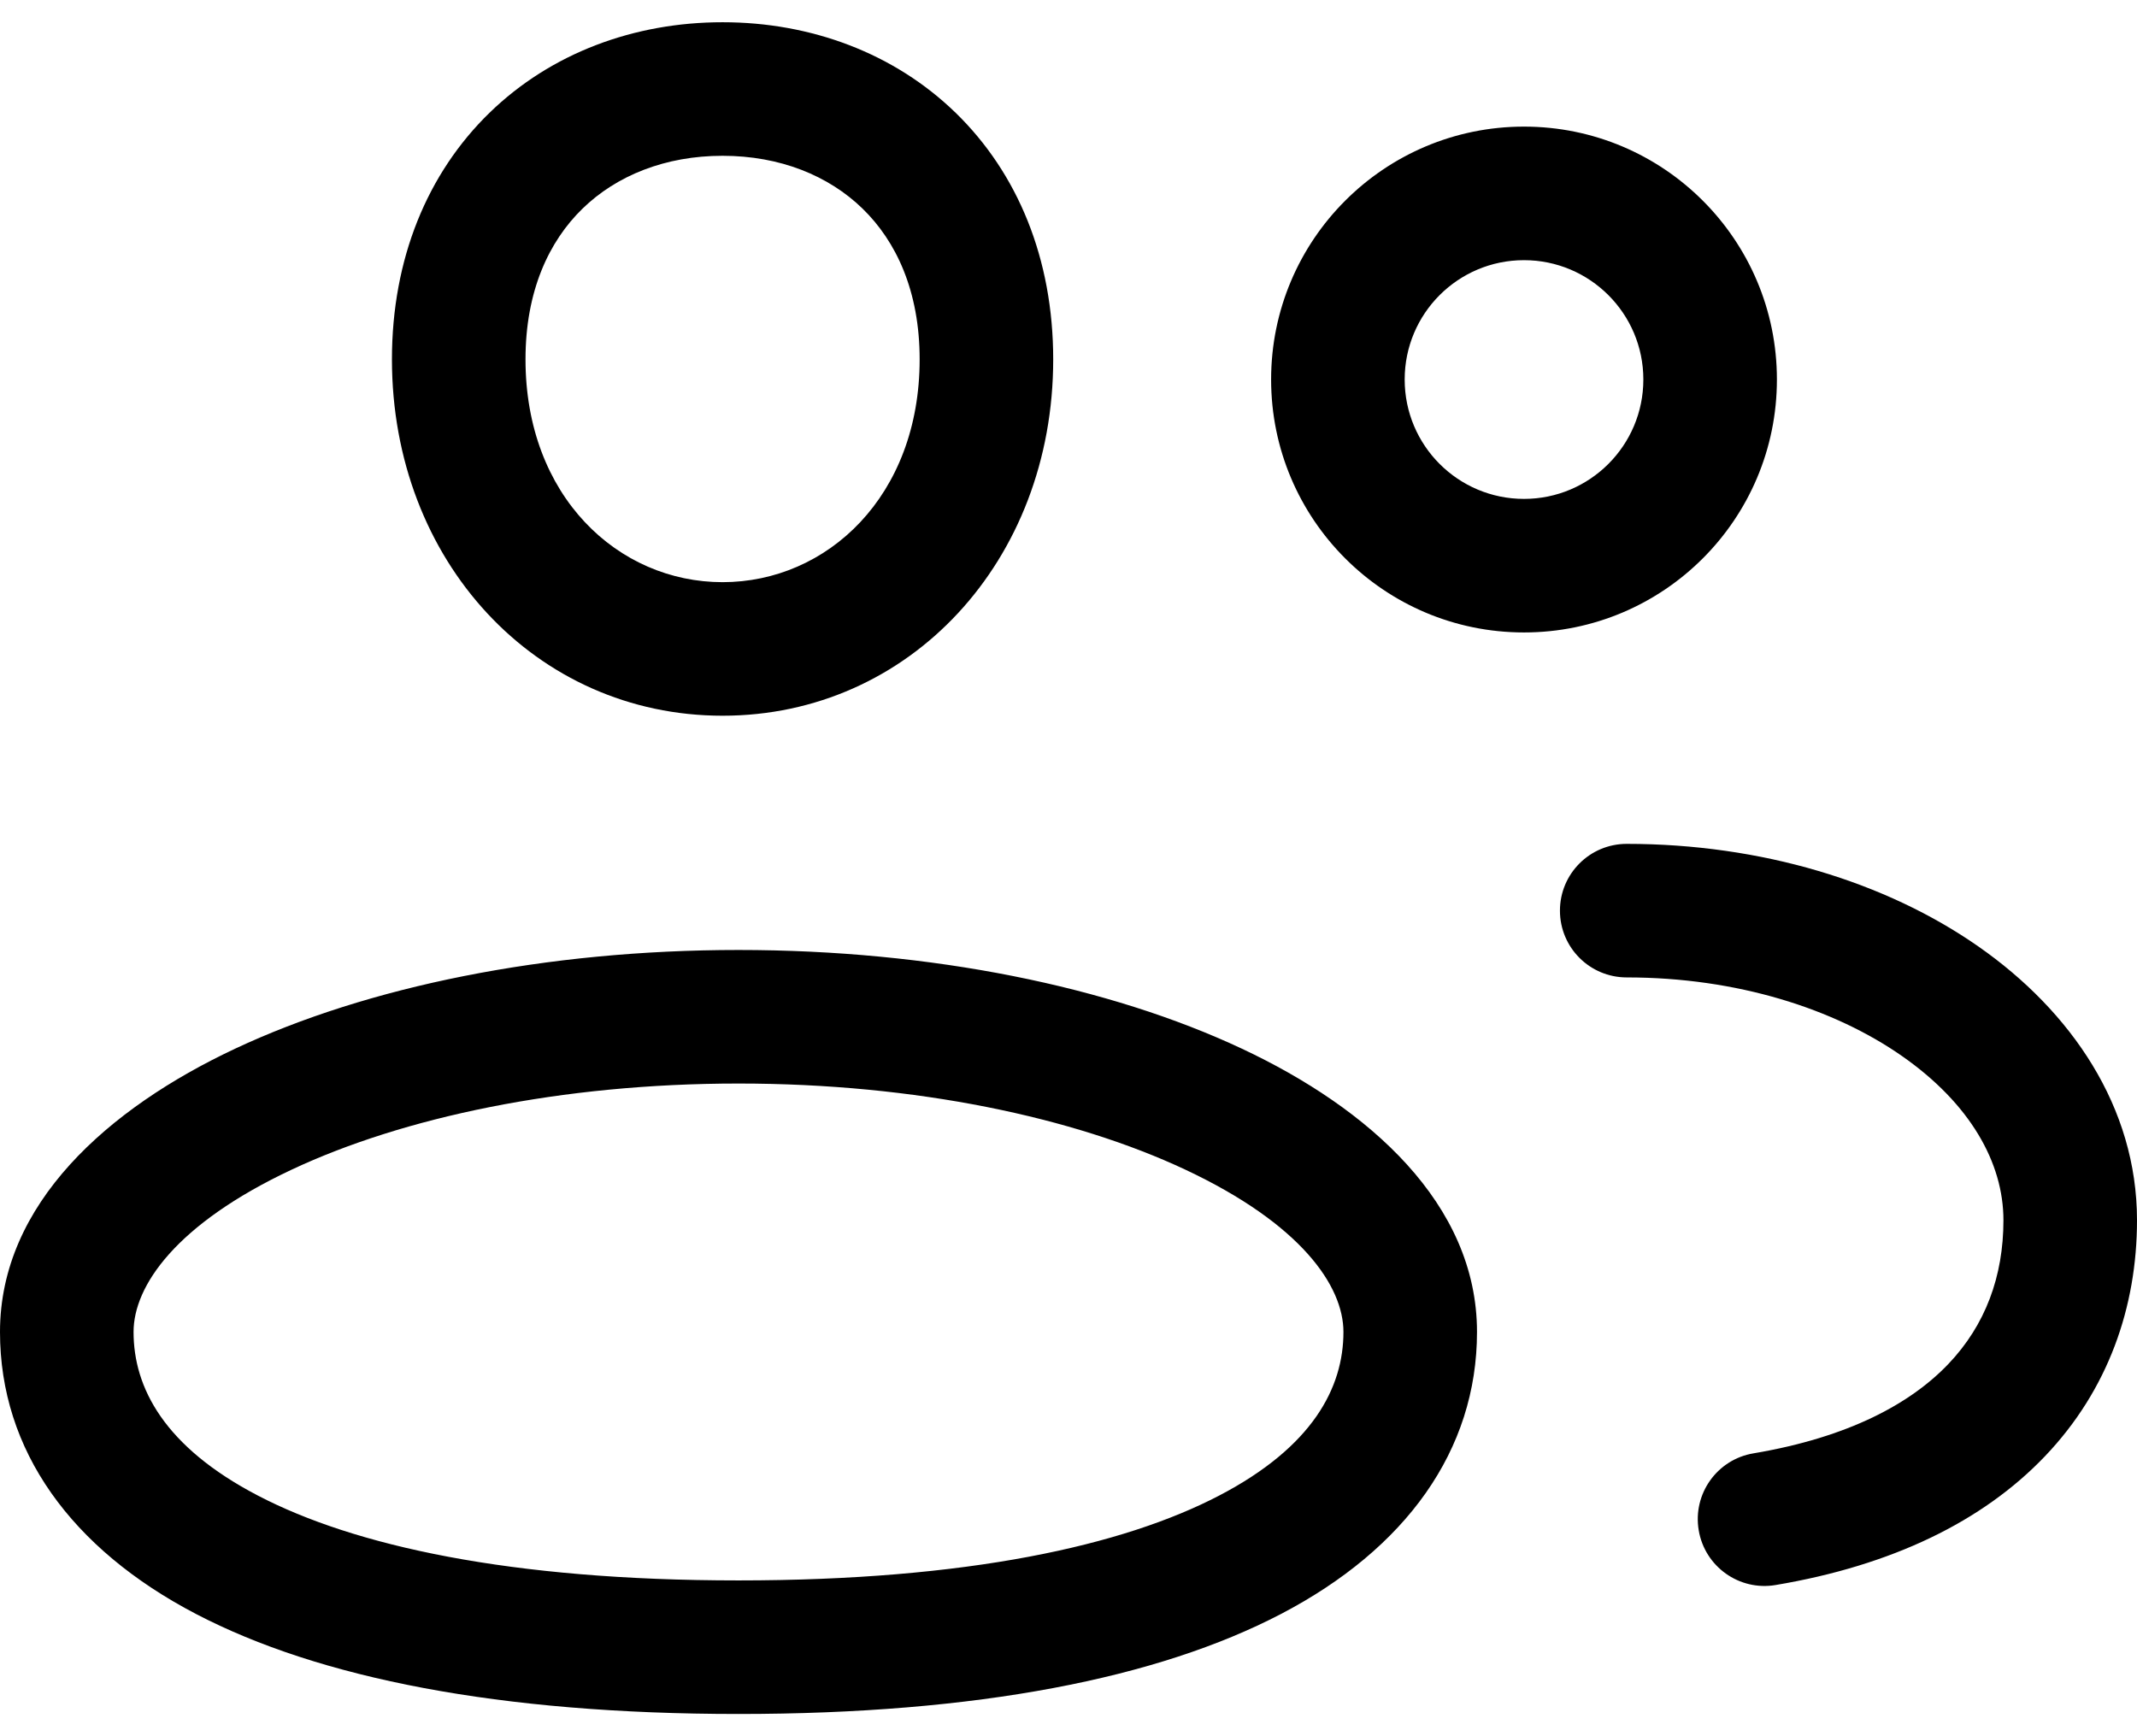 <svg width="32" height="26" viewBox="0 0 32 26" fill="none" xmlns="http://www.w3.org/2000/svg">
<path d="M26.257 21.764C25.712 21.855 25.345 22.371 25.437 22.916C25.528 23.46 26.044 23.828 26.588 23.736L26.257 21.764ZM24.359 12.637C23.806 12.637 23.359 13.085 23.359 13.637C23.359 14.19 23.806 14.637 24.359 14.637V12.637ZM22.821 9.471C24.912 9.471 26.608 7.775 26.608 5.683H24.608C24.608 6.671 23.807 7.471 22.821 7.471V9.471ZM19.034 5.683C19.034 7.775 20.729 9.471 22.821 9.471V7.471C21.834 7.471 21.034 6.671 21.034 5.683H19.034ZM22.821 1.896C20.729 1.896 19.034 3.592 19.034 5.683H21.034C21.034 4.696 21.834 3.896 22.821 3.896V1.896ZM26.608 5.683C26.608 3.592 24.912 1.896 22.821 1.896V3.896C23.807 3.896 24.608 4.696 24.608 5.683H26.608ZM30 18.273C30 19.114 29.729 19.845 29.176 20.425C28.614 21.015 27.688 21.523 26.257 21.764L26.588 23.736C28.327 23.444 29.69 22.785 30.624 21.805C31.567 20.816 32 19.575 32 18.273H30ZM24.359 14.637C26.013 14.637 27.468 15.107 28.482 15.815C29.5 16.526 30 17.41 30 18.273H32C32 16.576 31.013 15.143 29.627 14.175C28.238 13.205 26.372 12.637 24.359 12.637V14.637ZM13.771 5.382C13.771 7.432 12.385 8.718 10.82 8.718V10.718C13.619 10.718 15.771 8.402 15.771 5.382H13.771ZM10.82 8.718C9.255 8.718 7.869 7.432 7.869 5.382H5.869C5.869 8.402 8.02 10.718 10.82 10.718V8.718ZM7.869 5.382C7.869 4.358 8.22 3.613 8.723 3.124C9.232 2.629 9.961 2.333 10.82 2.333V0.333C9.496 0.333 8.249 0.795 7.329 1.69C6.402 2.592 5.869 3.872 5.869 5.382H7.869ZM10.82 2.333C11.678 2.333 12.407 2.629 12.916 3.124C13.419 3.613 13.771 4.358 13.771 5.382H15.771C15.771 3.872 15.238 2.592 14.311 1.69C13.39 0.795 12.143 0.333 10.82 0.333V2.333ZM20.117 19.946C20.117 20.78 19.658 21.666 18.255 22.397C16.818 23.146 14.486 23.667 11.059 23.667L11.059 25.667C14.642 25.667 17.339 25.13 19.179 24.171C21.052 23.194 22.117 21.719 22.117 19.946H20.117ZM11.059 23.667C7.631 23.667 5.299 23.146 3.863 22.397C2.459 21.666 2 20.78 2 19.946H0C0 21.719 1.065 23.194 2.938 24.171C4.778 25.13 7.476 25.667 11.059 25.667L11.059 23.667ZM2 19.946C2 19.259 2.632 18.33 4.371 17.514C6.031 16.735 8.394 16.226 11.059 16.226V14.226C8.168 14.226 5.502 14.774 3.521 15.704C1.62 16.596 0 18.027 0 19.946H2ZM11.059 16.226C13.723 16.226 16.086 16.735 17.746 17.514C19.485 18.33 20.117 19.259 20.117 19.946H22.117C22.117 18.027 20.497 16.596 18.596 15.704C16.615 14.774 13.949 14.226 11.059 14.226V16.226Z" fill="black"/>
</svg>

